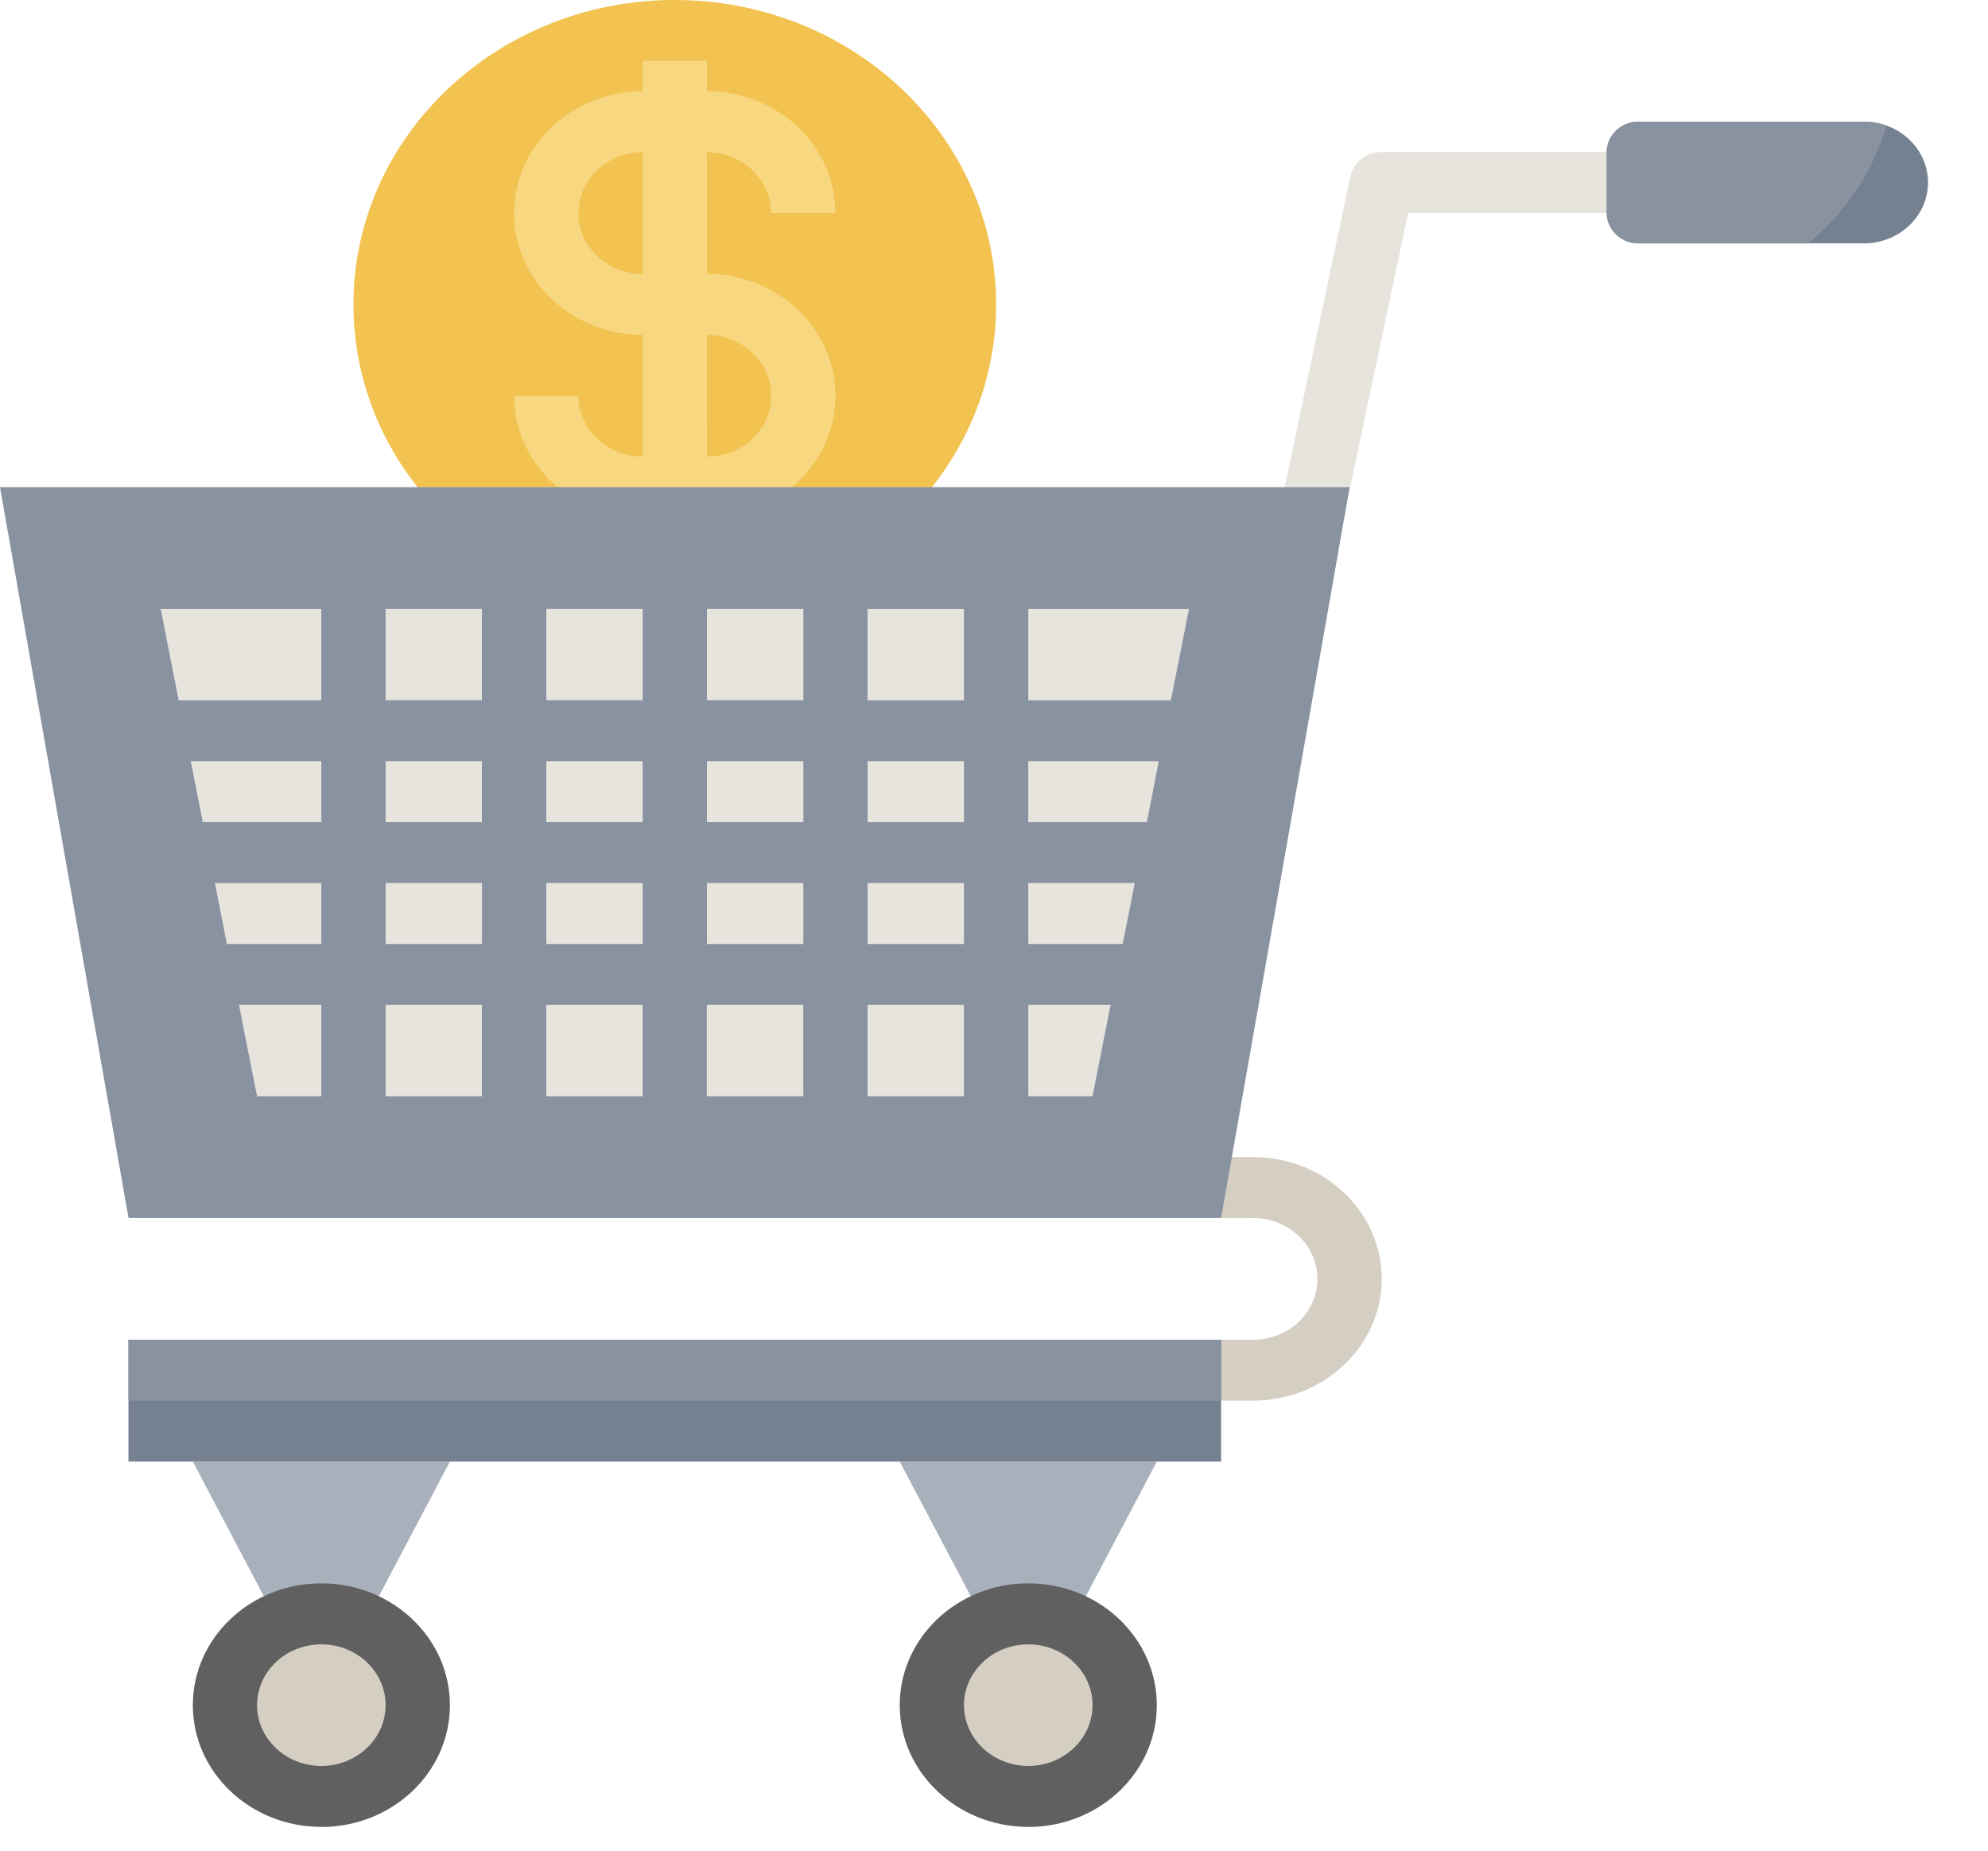 <svg width="29" height="27" fill="none" xmlns="http://www.w3.org/2000/svg">
  <path d="M18.281 20.434h-.468v-.888h.468c.517 0 .937-.398.937-.888s-.42-.888-.937-.888h-.468v-.889h.468c1.034 0 1.875.797 1.875 1.777 0 .979-.841 1.776-1.875 1.776z" fill="#D5CEC2"/>
  <path d="M5.497 23.344l1.066-2.02h-3.75l1.065 2.02h1.619zM15.81 23.344l1.065-2.02h-3.75l1.066 2.02h1.618z" fill="#A8B0BC"/>
  <path d="M1.875 19.547h15.938v1.776H1.874v-1.776z" fill="#758190"/>
  <path d="M1.875 19.547h15.938v.888H1.874v-.888z" fill="#8892A0"/>
  <path d="M19.542 7.841l-.92-.174 1.075-5.09a.463.463 0 01.46-.358h3.28v.889h-2.896l-1 4.733z" fill="#E7E4DD"/>
  <path d="M6.094 7.109a4.274 4.274 0 01-.938-2.666C5.156 1.989 7.255 0 9.844 0c2.589 0 4.687 1.989 4.687 4.443 0 1-.349 1.924-.938 2.666" fill="#F2C351"/>
  <path d="M10.313 3.997V2.22c.516 0 .936.398.936.889h.938c0-.98-.84-1.777-1.874-1.777V.887h-.938v.445c-1.034 0-1.875.797-1.875 1.777 0 .98.84 1.776 1.875 1.776v1.777c-.517 0-.938-.398-.938-.887H7.5c0 .979.84 1.776 1.875 1.776h.938c1.033 0 1.874-.797 1.874-1.777 0-.98-.84-1.777-1.874-1.777zm-.938 0c-.517 0-.938-.398-.938-.888s.421-.889.938-.889v1.777zm.938 2.665l-.001-1.777c.517 0 .938.4.938.89s-.42.887-.938.887z" fill="#F7D881"/>
  <path d="M2.344 8.885l1.406 7.108h12.188l1.406-7.108h-15z" fill="#E7E4DD"/>
  <path d="M2.344 8.885l1.406 7.108h12.188l1.406-7.108h-15z" fill="#E7E4DD"/>
  <path d="M0 7.108L1.875 17.77h15.938l1.875-10.662H0zm15 4.887v-.89h1.904l-.175.89H15zm1.553.888l-.176.889H15v-.89h1.553zm-13.418 0h1.553v.889H3.31l-.175-.89zm-.176-.888l-.176-.89h1.905v.89h-1.73zm9.697 0v-.89h1.406v.89h-1.406zm1.406.888v.889h-1.406v-.89h1.406zm-3.75-.888v-.89h1.407v.89h-1.407zm1.407.888v.889h-1.407v-.89h1.407zm-1.407-2.665V8.884h1.407v1.332h-1.407zm-2.343 1.777v-.89h1.406v.89H7.969zm1.406.888v.889H7.969v-.89h1.406zm-1.406-2.665V8.884h1.406v1.332H7.969zm-2.344 1.777v-.89H7.03v.89H5.625zm1.406.888v.889H5.625v-.89H7.03zm-1.406-2.665V8.884H7.03v1.332H5.625zM7.03 14.66v1.333H5.625V14.66H7.03zm.938 0h1.406v1.333H7.969V14.66zm2.343 0h1.407v1.333h-1.407V14.66zm2.344 0h1.406v1.333h-1.406V14.66zm0-4.443V8.885h1.406v1.332h-1.406zM4.687 8.885v1.332h-2.08l-.263-1.332h2.344zm-1.2 5.775h1.2v1.333H3.75l-.264-1.333zM15 15.993V14.66h1.201l-.264 1.333H15zm2.08-5.776H15V8.885h2.344l-.264 1.332z" fill="#8892A0"/>
  <path d="M27.188 3.55h-3.282a.457.457 0 01-.468-.443v-.888c0-.245.21-.444.468-.444h3.282c.518 0 .937.398.937.888s-.42.888-.938.888z" fill="#758190"/>
  <path d="M4.688 26.654c1.035 0 1.875-.795 1.875-1.776S5.723 23.1 4.688 23.1c-1.036 0-1.875.796-1.875 1.777 0 .98.839 1.776 1.874 1.776zM15 26.654c1.035 0 1.875-.795 1.875-1.776S16.035 23.1 15 23.1c-1.036 0-1.875.796-1.875 1.777 0 .98.84 1.776 1.875 1.776z" fill="#606060"/>
  <path d="M4.688 25.764c-.518 0-.938-.397-.938-.887s.42-.887.938-.887c.517 0 .937.397.937.887s-.42.887-.938.887zM15 25.764c-.517 0-.938-.397-.938-.887s.421-.887.938-.887c.517 0 .938.397.938.887-.001.49-.421.887-.938.887z" fill="#D5CEC2"/>
  <path d="M27.188 1.775h-3.282a.457.457 0 00-.468.444v.888c0 .245.21.444.468.444h2.475c.539-.45.94-1.042 1.136-1.716a.973.973 0 00-.33-.06z" fill="#8892A0"/>
</svg>
